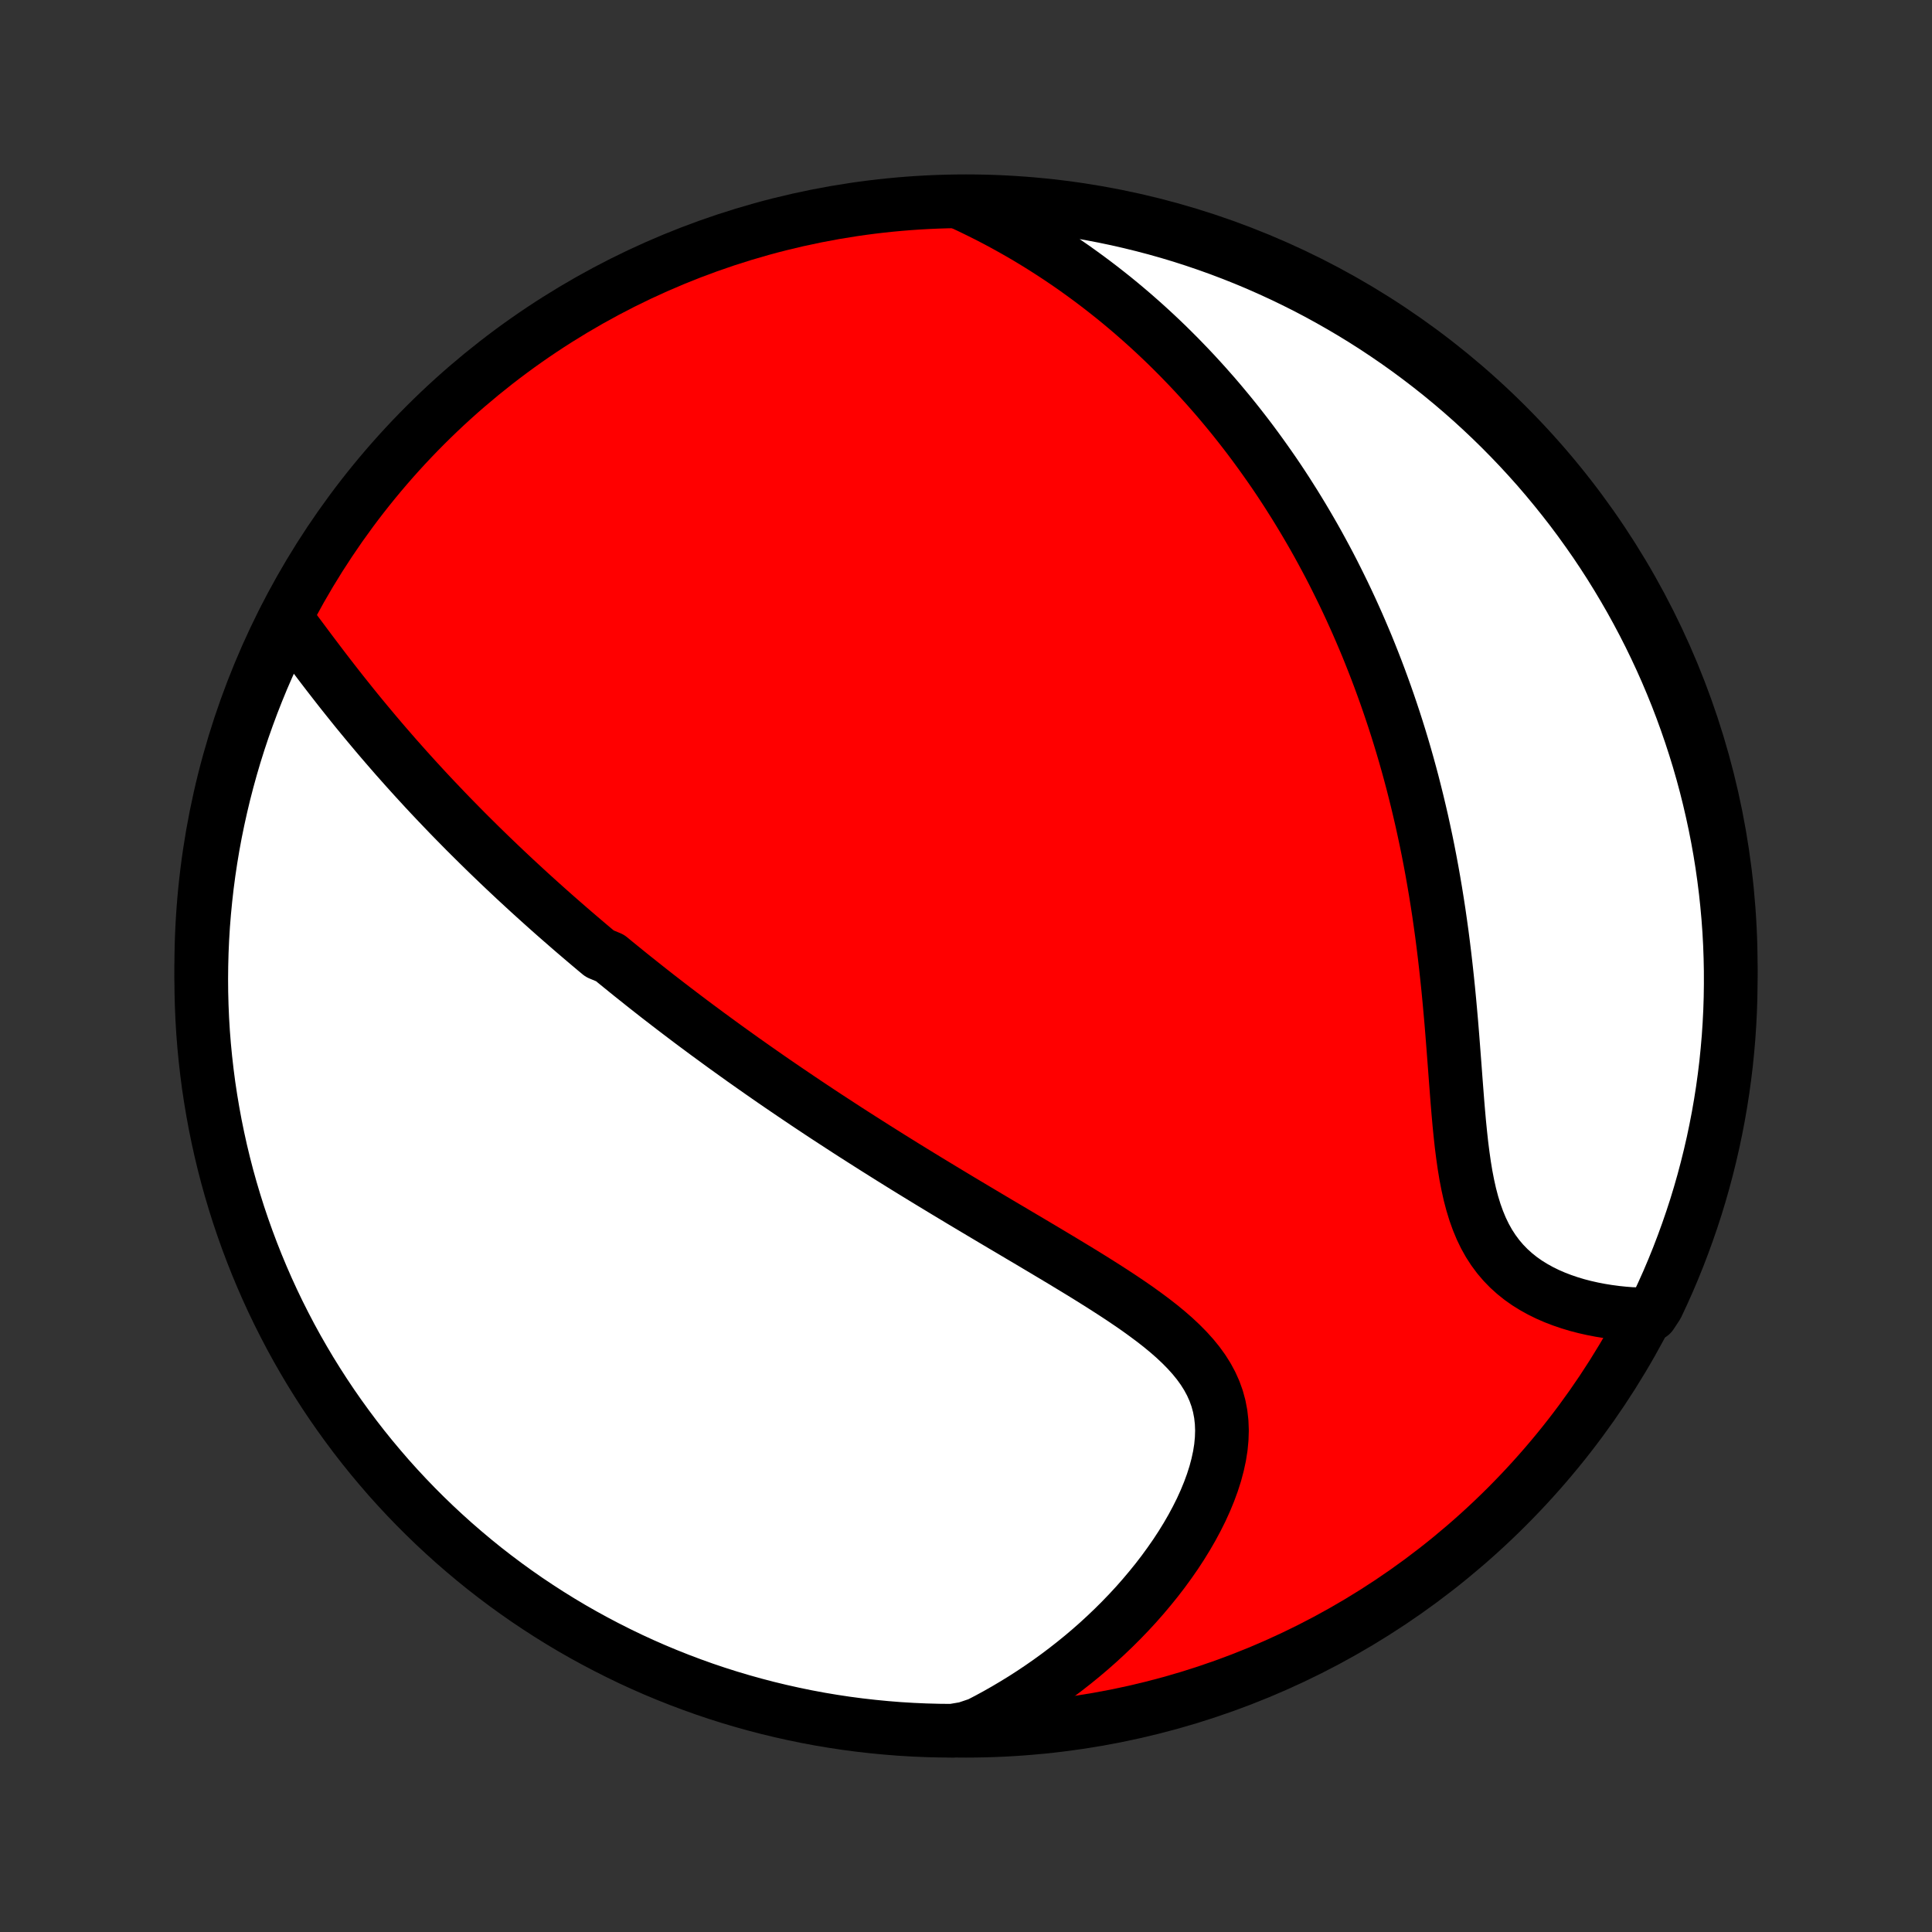 <?xml version="1.0" encoding="utf-8" standalone="no"?>
<!DOCTYPE svg PUBLIC "-//W3C//DTD SVG 1.1//EN"
  "http://www.w3.org/Graphics/SVG/1.1/DTD/svg11.dtd">
<!-- Created with matplotlib (http://matplotlib.org/) -->
<svg height="72pt" version="1.1" viewBox="0 0 72 72" width="72pt" xmlns="http://www.w3.org/2000/svg" xmlns:xlink="http://www.w3.org/1999/xlink">
 <rect x="0" y="0" width="72" height="72" fill="#333333" stroke="none"/>
 <defs>
  <style type="text/css">
*{stroke-linecap:butt;stroke-linejoin:round;}
  </style>
 </defs>
 <g id="figure_1">
  <g id="patch_1">
   <path d="
M0 72
L72 72
L72 0
L0 0
z
" style="fill:none;"/>
  </g>
  <g id="axes_1">
   <g id="PatchCollection_1">
    <defs>
     <path d="
M36 -7.5
C43.558 -7.5 50.808 -10.503 56.153 -15.848
C61.497 -21.192 64.5 -28.442 64.5 -36
C64.5 -43.558 61.497 -50.808 56.153 -56.153
C50.808 -61.497 43.558 -64.5 36 -64.5
C28.442 -64.5 21.192 -61.497 15.848 -56.153
C10.503 -50.808 7.5 -43.558 7.5 -36
C7.5 -28.442 10.503 -21.192 15.848 -15.848
C21.192 -10.503 28.442 -7.5 36 -7.5
z
" id="C0_0_a811fe30f3"/>
     <path d="
M10.641 -48.981
L10.814 -48.749
L10.986 -48.515
L11.16 -48.281
L11.335 -48.047
L11.51 -47.812
L11.686 -47.578
L11.863 -47.344
L12.04 -47.111
L12.218 -46.879
L12.397 -46.648
L12.576 -46.418
L12.756 -46.189
L12.937 -45.962
L13.118 -45.736
L13.299 -45.512
L13.481 -45.29
L13.663 -45.07
L13.846 -44.851
L14.028 -44.634
L14.211 -44.419
L14.395 -44.205
L14.578 -43.994
L14.761 -43.784
L14.945 -43.577
L15.128 -43.371
L15.312 -43.167
L15.496 -42.964
L15.68 -42.764
L15.863 -42.565
L16.047 -42.368
L16.231 -42.173
L16.415 -41.98
L16.598 -41.788
L16.782 -41.597
L16.966 -41.409
L17.15 -41.222
L17.333 -41.036
L17.517 -40.852
L17.701 -40.67
L17.884 -40.489
L18.068 -40.309
L18.252 -40.13
L18.436 -39.953
L18.62 -39.777
L18.804 -39.602
L18.988 -39.429
L19.172 -39.256
L19.357 -39.085
L19.541 -38.915
L19.726 -38.745
L19.911 -38.577
L20.096 -38.41
L20.282 -38.243
L20.468 -38.077
L20.654 -37.912
L20.841 -37.748
L21.028 -37.585
L21.215 -37.422
L21.403 -37.26
L21.591 -37.099
L21.78 -36.938
L21.97 -36.777
L22.16 -36.617
L22.351 -36.458
L22.735 -36.299
L22.928 -36.14
L23.122 -35.982
L23.317 -35.824
L23.512 -35.666
L23.709 -35.509
L23.906 -35.352
L24.105 -35.194
L24.305 -35.037
L24.505 -34.88
L24.707 -34.724
L24.91 -34.567
L25.115 -34.41
L25.321 -34.253
L25.528 -34.096
L25.736 -33.939
L25.946 -33.782
L26.158 -33.625
L26.371 -33.467
L26.586 -33.31
L26.802 -33.152
L27.02 -32.993
L27.24 -32.835
L27.462 -32.676
L27.685 -32.516
L27.911 -32.357
L28.138 -32.197
L28.368 -32.036
L28.599 -31.875
L28.833 -31.713
L29.069 -31.551
L29.308 -31.388
L29.548 -31.225
L29.791 -31.061
L30.036 -30.896
L30.284 -30.731
L30.534 -30.565
L30.787 -30.398
L31.043 -30.231
L31.301 -30.063
L31.561 -29.894
L31.825 -29.724
L32.091 -29.554
L32.36 -29.383
L32.631 -29.211
L32.906 -29.038
L33.183 -28.864
L33.463 -28.69
L33.746 -28.514
L34.032 -28.338
L34.321 -28.161
L34.612 -27.983
L34.906 -27.805
L35.203 -27.625
L35.502 -27.445
L35.804 -27.263
L36.109 -27.081
L36.416 -26.898
L36.725 -26.714
L37.036 -26.529
L37.349 -26.343
L37.665 -26.157
L37.981 -25.969
L38.3 -25.781
L38.619 -25.591
L38.939 -25.401
L39.26 -25.209
L39.581 -25.017
L39.901 -24.823
L40.221 -24.629
L40.54 -24.433
L40.857 -24.235
L41.172 -24.036
L41.484 -23.835
L41.792 -23.633
L42.096 -23.428
L42.394 -23.222
L42.685 -23.012
L42.97 -22.8
L43.246 -22.585
L43.512 -22.366
L43.767 -22.143
L44.01 -21.915
L44.239 -21.683
L44.454 -21.445
L44.652 -21.202
L44.833 -20.952
L44.995 -20.695
L45.137 -20.432
L45.259 -20.161
L45.359 -19.883
L45.437 -19.597
L45.493 -19.304
L45.527 -19.003
L45.539 -18.696
L45.529 -18.383
L45.499 -18.064
L45.448 -17.74
L45.377 -17.412
L45.289 -17.081
L45.182 -16.747
L45.059 -16.411
L44.92 -16.074
L44.767 -15.737
L44.599 -15.401
L44.419 -15.066
L44.227 -14.734
L44.023 -14.403
L43.809 -14.076
L43.584 -13.753
L43.351 -13.433
L43.109 -13.118
L42.859 -12.809
L42.602 -12.504
L42.338 -12.204
L42.067 -11.911
L41.79 -11.623
L41.508 -11.342
L41.22 -11.067
L40.928 -10.798
L40.631 -10.536
L40.33 -10.281
L40.025 -10.033
L39.716 -9.791
L39.404 -9.556
L39.089 -9.328
L38.771 -9.107
L38.451 -8.893
L38.128 -8.685
L37.802 -8.485
L37.475 -8.291
L37.146 -8.104
L36.815 -7.924
L36.482 -7.751
L35.986 -7.584
L35.488 -7.5
L34.991 -7.505
L34.494 -7.518
L33.998 -7.54
L33.502 -7.57
L33.007 -7.61
L32.513 -7.658
L32.02 -7.714
L31.527 -7.779
L31.037 -7.853
L30.548 -7.935
L30.061 -8.026
L29.575 -8.126
L29.091 -8.234
L28.61 -8.35
L28.131 -8.475
L27.654 -8.608
L27.18 -8.749
L26.708 -8.899
L26.239 -9.057
L25.773 -9.224
L25.311 -9.398
L24.851 -9.581
L24.395 -9.771
L23.942 -9.97
L23.494 -10.176
L23.049 -10.391
L22.608 -10.613
L22.171 -10.843
L21.738 -11.08
L21.309 -11.325
L20.885 -11.578
L20.466 -11.838
L20.051 -12.106
L19.641 -12.38
L19.237 -12.662
L18.837 -12.951
L18.442 -13.248
L18.053 -13.55
L17.67 -13.86
L17.292 -14.177
L16.919 -14.5
L16.553 -14.83
L16.192 -15.166
L15.837 -15.509
L15.489 -15.857
L15.147 -16.212
L14.811 -16.573
L14.481 -16.94
L14.159 -17.313
L13.842 -17.692
L13.533 -18.075
L13.23 -18.465
L12.935 -18.86
L12.646 -19.26
L12.364 -19.665
L12.09 -20.075
L11.823 -20.49
L11.563 -20.909
L11.311 -21.334
L11.066 -21.762
L10.829 -22.195
L10.6 -22.633
L10.378 -23.074
L10.164 -23.519
L9.958 -23.968
L9.76 -24.421
L9.57 -24.877
L9.388 -25.337
L9.214 -25.8
L9.048 -26.266
L8.89 -26.735
L8.741 -27.207
L8.6 -27.681
L8.467 -28.158
L8.343 -28.637
L8.227 -29.119
L8.12 -29.603
L8.021 -30.088
L7.931 -30.576
L7.849 -31.065
L7.775 -31.556
L7.711 -32.048
L7.655 -32.541
L7.607 -33.035
L7.568 -33.53
L7.538 -34.026
L7.517 -34.523
L7.504 -35.02
L7.5 -35.517
L7.505 -36.014
L7.518 -36.512
L7.54 -37.009
L7.57 -37.506
L7.61 -38.002
L7.658 -38.498
L7.714 -38.993
L7.779 -39.487
L7.853 -39.98
L7.935 -40.472
L8.026 -40.963
L8.126 -41.452
L8.234 -41.939
L8.35 -42.425
L8.475 -42.909
L8.608 -43.39
L8.749 -43.869
L8.899 -44.346
L9.057 -44.821
L9.224 -45.292
L9.398 -45.761
L9.581 -46.227
L9.771 -46.69
L9.97 -47.149
L10.176 -47.605
L10.391 -48.057
z
" id="C0_1_5933b4ca6e"/>
     <path d="
M35.853 -64.423
L36.185 -64.267
L36.511 -64.108
L36.832 -63.947
L37.147 -63.783
L37.456 -63.617
L37.76 -63.448
L38.059 -63.278
L38.352 -63.105
L38.64 -62.93
L38.924 -62.753
L39.203 -62.574
L39.477 -62.394
L39.746 -62.212
L40.011 -62.029
L40.271 -61.843
L40.527 -61.657
L40.779 -61.469
L41.027 -61.28
L41.271 -61.089
L41.511 -60.898
L41.747 -60.705
L41.98 -60.51
L42.209 -60.315
L42.434 -60.118
L42.656 -59.921
L42.875 -59.722
L43.091 -59.522
L43.303 -59.321
L43.513 -59.119
L43.719 -58.915
L43.923 -58.711
L44.123 -58.505
L44.321 -58.299
L44.517 -58.091
L44.709 -57.882
L44.9 -57.672
L45.087 -57.461
L45.273 -57.249
L45.456 -57.035
L45.636 -56.82
L45.815 -56.604
L45.991 -56.387
L46.165 -56.168
L46.337 -55.948
L46.507 -55.727
L46.675 -55.504
L46.841 -55.279
L47.005 -55.053
L47.167 -54.826
L47.328 -54.597
L47.487 -54.367
L47.644 -54.135
L47.799 -53.901
L47.953 -53.665
L48.104 -53.427
L48.255 -53.188
L48.403 -52.947
L48.55 -52.704
L48.696 -52.458
L48.84 -52.211
L48.983 -51.962
L49.124 -51.71
L49.263 -51.456
L49.401 -51.2
L49.538 -50.942
L49.673 -50.681
L49.806 -50.417
L49.938 -50.151
L50.069 -49.883
L50.198 -49.612
L50.326 -49.338
L50.452 -49.061
L50.577 -48.782
L50.7 -48.499
L50.822 -48.213
L50.943 -47.925
L51.061 -47.633
L51.178 -47.338
L51.294 -47.04
L51.408 -46.738
L51.52 -46.433
L51.631 -46.125
L51.74 -45.813
L51.847 -45.498
L51.953 -45.179
L52.057 -44.856
L52.159 -44.529
L52.259 -44.199
L52.357 -43.865
L52.453 -43.527
L52.547 -43.185
L52.639 -42.84
L52.728 -42.49
L52.816 -42.136
L52.901 -41.779
L52.985 -41.417
L53.065 -41.051
L53.144 -40.682
L53.22 -40.308
L53.293 -39.931
L53.364 -39.55
L53.432 -39.165
L53.498 -38.776
L53.561 -38.384
L53.622 -37.988
L53.679 -37.589
L53.735 -37.187
L53.787 -36.782
L53.837 -36.373
L53.884 -35.963
L53.929 -35.55
L53.972 -35.134
L54.012 -34.717
L54.05 -34.299
L54.087 -33.879
L54.121 -33.459
L54.154 -33.038
L54.186 -32.618
L54.218 -32.199
L54.249 -31.781
L54.281 -31.365
L54.313 -30.951
L54.347 -30.542
L54.383 -30.136
L54.423 -29.736
L54.466 -29.341
L54.515 -28.953
L54.569 -28.574
L54.63 -28.203
L54.7 -27.842
L54.778 -27.491
L54.867 -27.153
L54.967 -26.826
L55.079 -26.514
L55.203 -26.215
L55.341 -25.93
L55.492 -25.66
L55.657 -25.406
L55.835 -25.166
L56.026 -24.942
L56.23 -24.732
L56.446 -24.537
L56.672 -24.356
L56.909 -24.189
L57.156 -24.036
L57.41 -23.895
L57.672 -23.766
L57.941 -23.649
L58.214 -23.544
L58.493 -23.449
L58.775 -23.364
L59.06 -23.29
L59.348 -23.225
L59.638 -23.169
L59.928 -23.122
L60.219 -23.083
L60.51 -23.053
L60.801 -23.03
L61.536 -23.015
L61.753 -23.345
L61.962 -23.793
L62.164 -24.244
L62.357 -24.699
L62.542 -25.157
L62.719 -25.619
L62.888 -26.084
L63.049 -26.552
L63.202 -27.022
L63.346 -27.496
L63.482 -27.972
L63.609 -28.45
L63.728 -28.931
L63.839 -29.414
L63.941 -29.899
L64.035 -30.386
L64.12 -30.874
L64.197 -31.364
L64.265 -31.856
L64.325 -32.348
L64.375 -32.842
L64.418 -33.337
L64.451 -33.833
L64.476 -34.329
L64.492 -34.826
L64.499 -35.323
L64.498 -35.82
L64.488 -36.318
L64.47 -36.815
L64.443 -37.312
L64.407 -37.809
L64.362 -38.305
L64.309 -38.8
L64.247 -39.295
L64.177 -39.788
L64.098 -40.281
L64.01 -40.772
L63.914 -41.261
L63.809 -41.749
L63.696 -42.236
L63.575 -42.72
L63.445 -43.203
L63.307 -43.683
L63.16 -44.16
L63.005 -44.636
L62.842 -45.108
L62.671 -45.578
L62.492 -46.045
L62.304 -46.509
L62.109 -46.97
L61.905 -47.428
L61.694 -47.881
L61.475 -48.332
L61.248 -48.778
L61.013 -49.221
L60.771 -49.66
L60.521 -50.094
L60.264 -50.524
L60 -50.95
L59.728 -51.371
L59.449 -51.788
L59.162 -52.199
L58.869 -52.606
L58.569 -53.008
L58.261 -53.404
L57.947 -53.795
L57.627 -54.181
L57.3 -54.562
L56.966 -54.936
L56.626 -55.305
L56.279 -55.668
L55.927 -56.025
L55.568 -56.376
L55.203 -56.721
L54.833 -57.059
L54.457 -57.391
L54.075 -57.716
L53.688 -58.035
L53.295 -58.347
L52.897 -58.652
L52.494 -58.951
L52.086 -59.242
L51.673 -59.526
L51.255 -59.804
L50.832 -60.074
L50.406 -60.336
L49.974 -60.591
L49.538 -60.839
L49.099 -61.079
L48.655 -61.312
L48.207 -61.536
L47.756 -61.753
L47.301 -61.962
L46.843 -62.164
L46.381 -62.357
L45.916 -62.542
L45.449 -62.719
L44.978 -62.888
L44.504 -63.049
L44.028 -63.202
L43.55 -63.346
L43.069 -63.482
L42.586 -63.609
L42.101 -63.728
L41.614 -63.839
L41.126 -63.941
L40.636 -64.035
L40.144 -64.12
L39.652 -64.197
L39.158 -64.265
L38.663 -64.325
L38.167 -64.375
L37.671 -64.418
L37.174 -64.451
L36.677 -64.476
z
" id="C0_2_2f41698cde"/>
    </defs>
    <g clip-path="url(#p1bffca34e9)">
     <use style="fill:#ff0000;stroke:#000000;stroke-width:2.0;" x="0.0" xlink:href="#C0_0_a811fe30f3" y="72.0"/>
    </g>
    <g clip-path="url(#p1bffca34e9)">
     <use style="fill:#ffffff;stroke:#000000;stroke-width:2.0;" x="0.0" xlink:href="#C0_1_5933b4ca6e" y="72.0"/>
    </g>
    <g clip-path="url(#p1bffca34e9)">
     <use style="fill:#ffffff;stroke:#000000;stroke-width:2.0;" x="0.0" xlink:href="#C0_2_2f41698cde" y="72.0"/>
    </g>
   </g>
  </g>
 </g>
 <defs>
  <clipPath id="p1bffca34e9">
   <rect height="72.0" width="72.0" x="0.0" y="0.0"/>
  </clipPath>
 </defs>
</svg>
